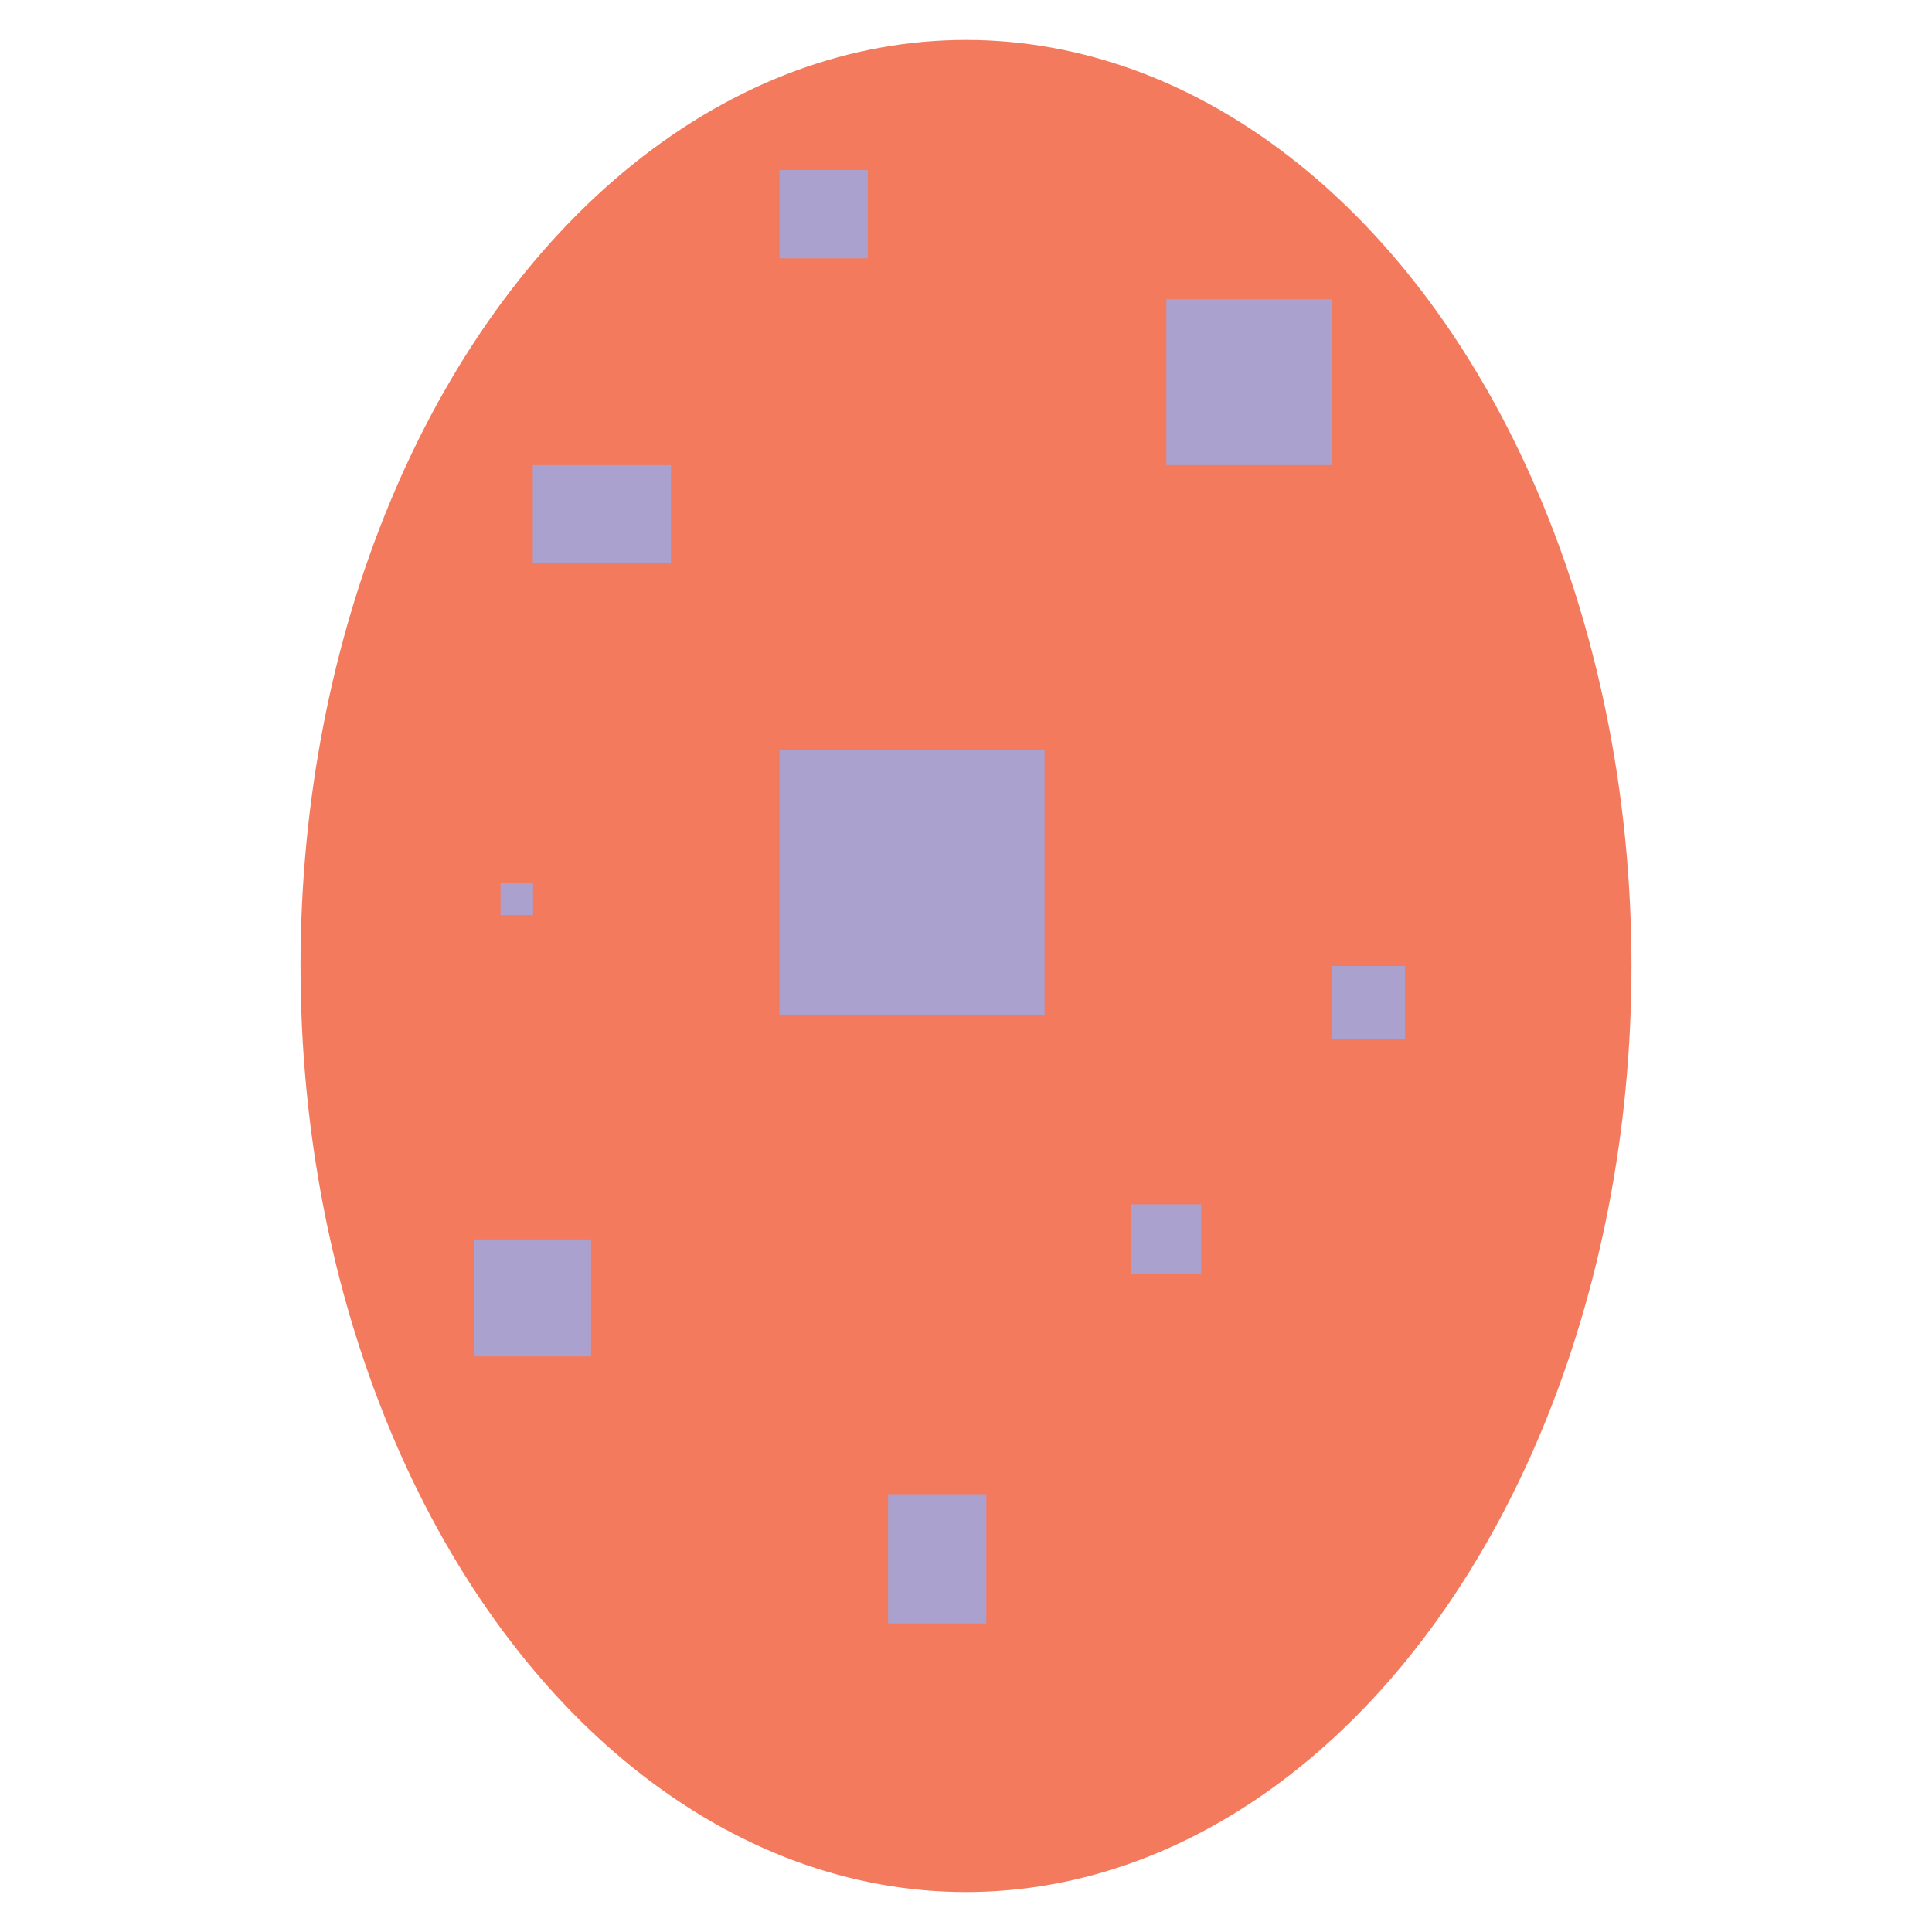 <?xml version="1.0" encoding="utf-8"?>
<!-- Generator: Adobe Illustrator 23.0.1, SVG Export Plug-In . SVG Version: 6.00 Build 0)  -->
<svg version="1.1" id="Layer_1" xmlns="http://www.w3.org/2000/svg" xmlns:xlink="http://www.w3.org/1999/xlink" x="0px" y="0px"
	 viewBox="0 0 599.8 599.8" style="enable-background:new 0 0 599.8 599.8;" xml:space="preserve">
<style type="text/css">
	.st0{fill:#F47A5E;}
	.st1{fill:#ABA1CE;}
</style>
<g id="E-Euraptor">
	<ellipse class="st0" cx="299.9" cy="299.9" rx="206.6" ry="287.5"/>
	<rect x="242" y="232.8" class="st1" width="82.3" height="82.3"/>
	<rect x="351.2" y="373.9" class="st1" width="21.7" height="21.7"/>
	<rect x="147.2" y="384.8" class="st1" width="36.3" height="36.3"/>
	<rect x="362.1" y="92.9" class="st1" width="51.5" height="51.5"/>
	<rect x="165.4" y="144.4" class="st1" width="42.9" height="30.4"/>
	<rect x="275.7" y="463.9" class="st1" width="30.5" height="40.1"/>
	<rect x="413.6" y="299.9" class="st1" width="22.6" height="22.6"/>
	<rect x="155.4" y="274" class="st1" width="10.1" height="10.1"/>
	<rect x="242" y="52.8" class="st1" width="27.4" height="27.4"/>
</g>
</svg>
